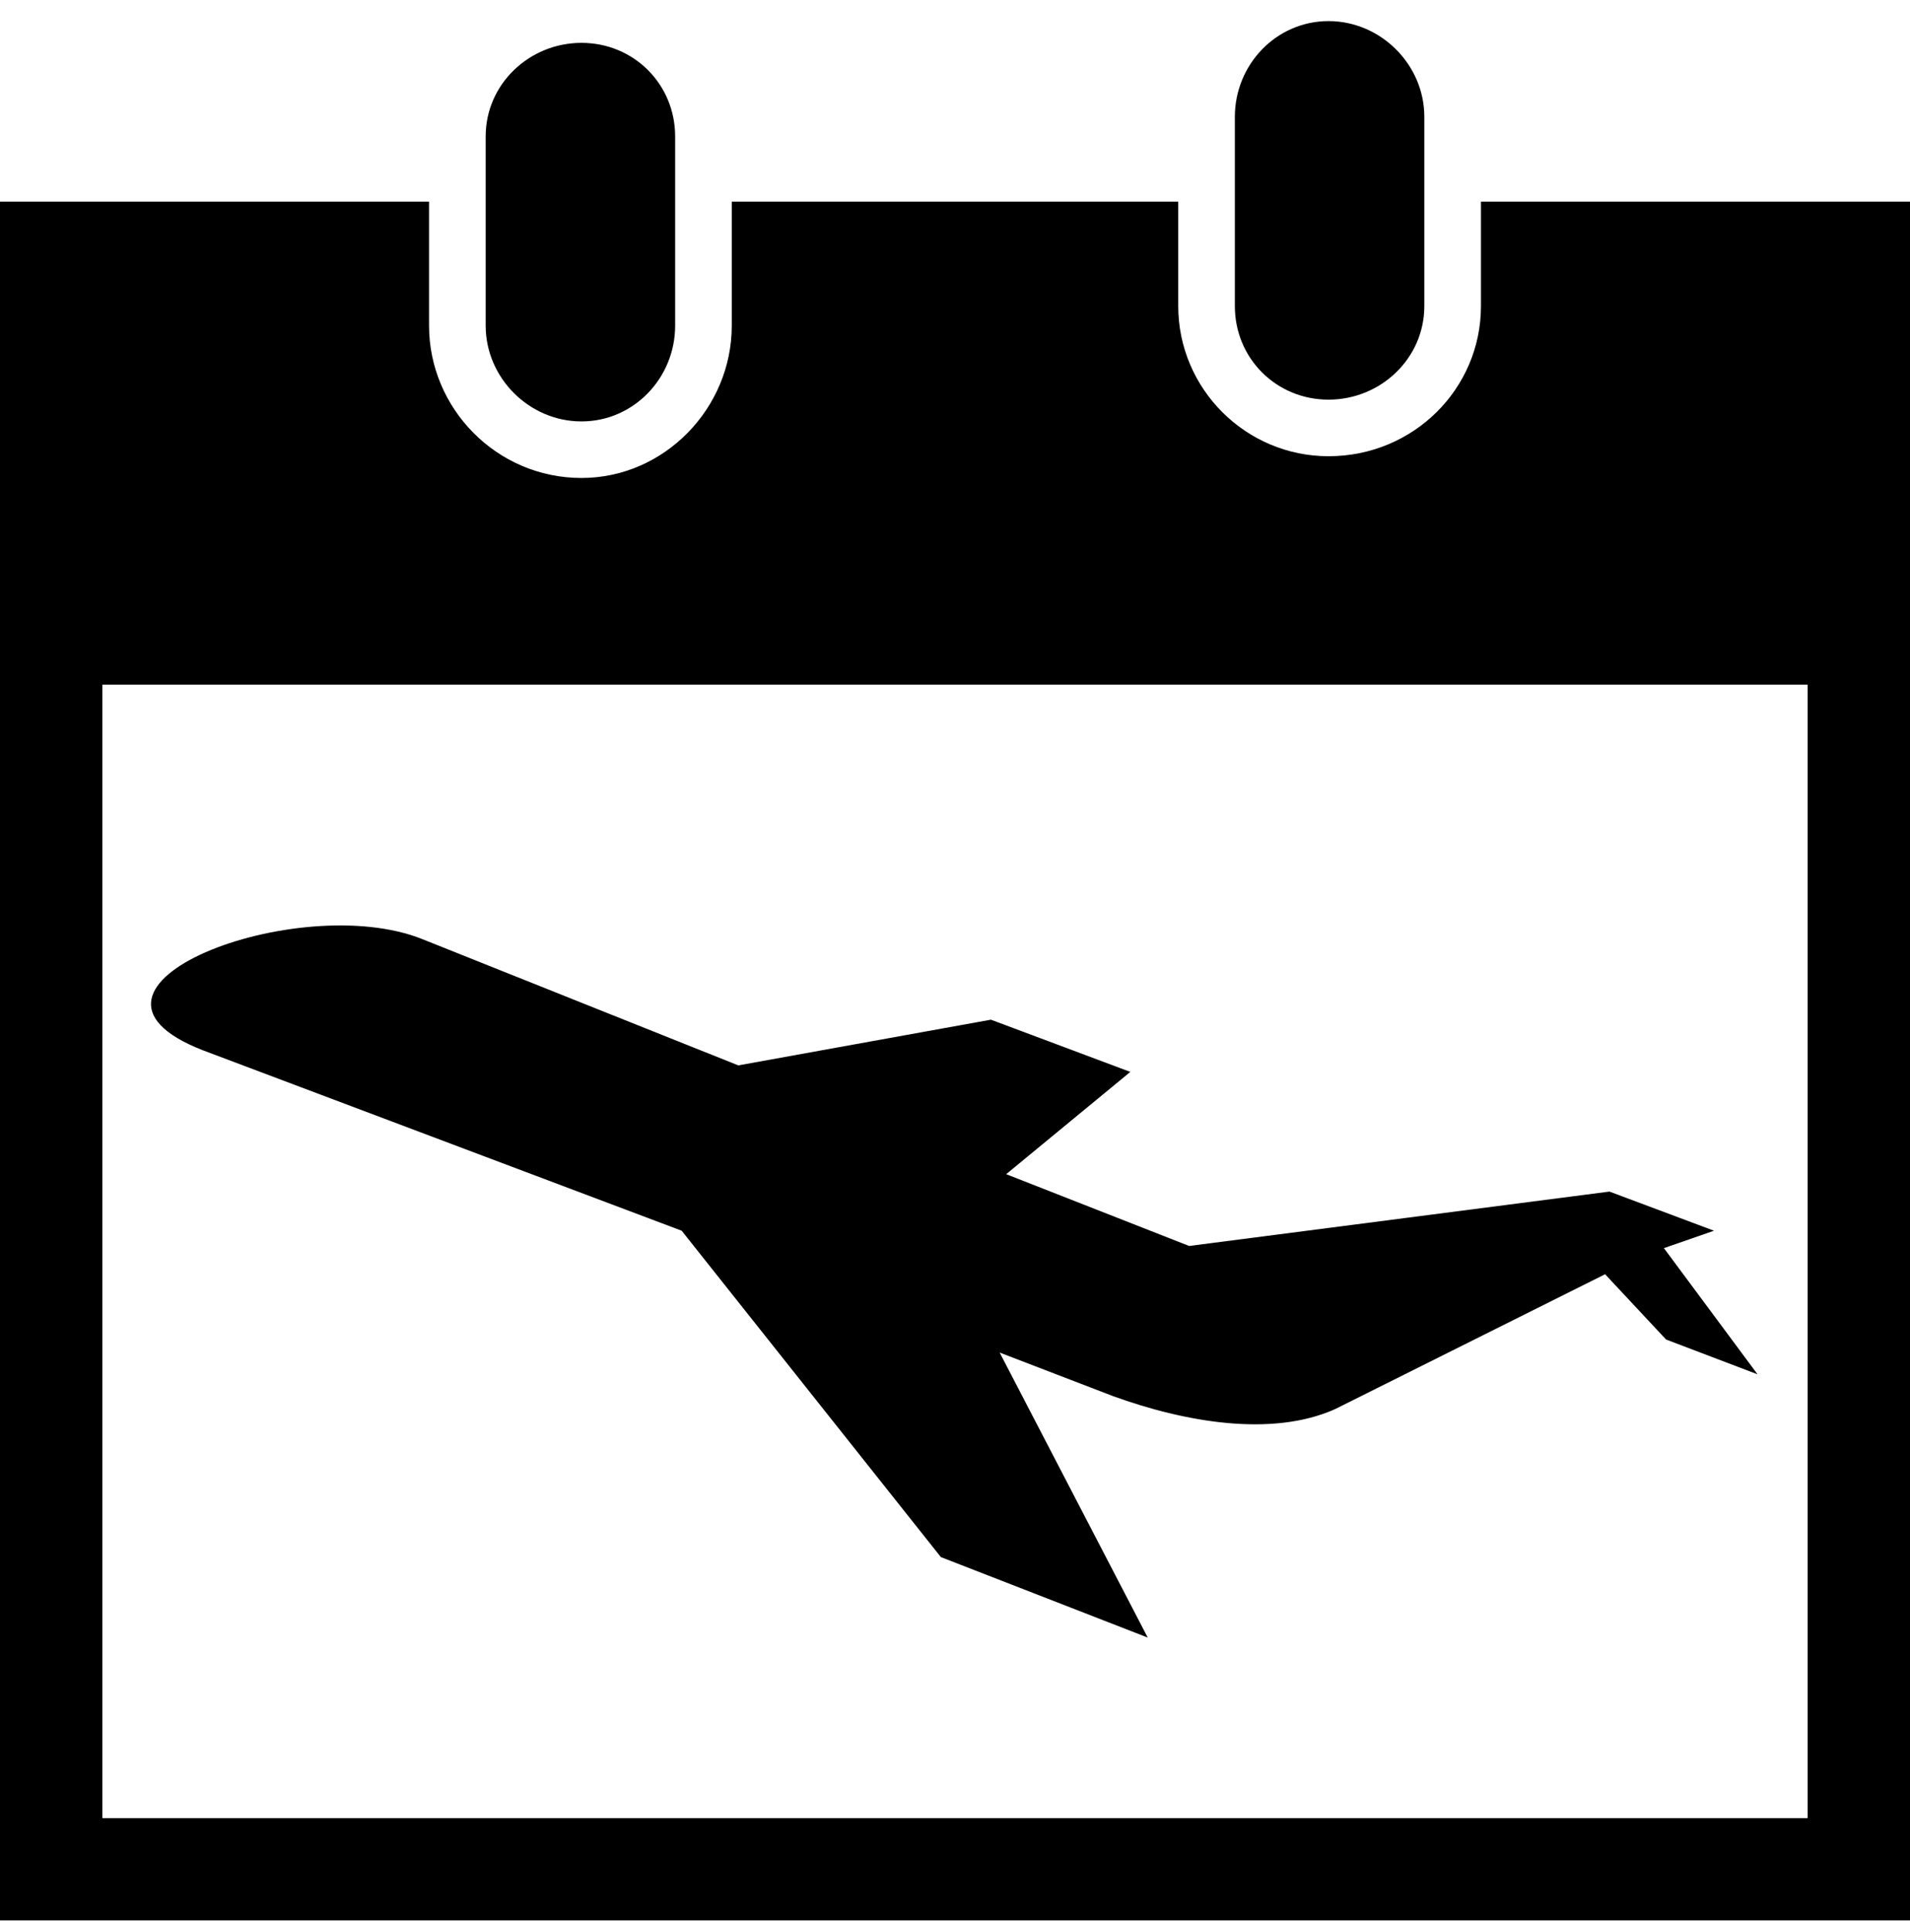 <svg width="90" height="91" viewBox="0 0 90 91" fill="none" xmlns="http://www.w3.org/2000/svg">
<path fill-rule="evenodd" clip-rule="evenodd" d="M0 9.5H20.217V15.341C20.217 19.236 23.398 22.515 27.4 22.515C31.3 22.515 34.481 19.236 34.481 15.341V9.5H55.519V14.419C55.519 18.314 58.7 21.491 62.6 21.491C66.602 21.491 69.783 18.314 69.783 14.419V9.5H90V90.461H0V9.5ZM56.032 58.692L47.412 55.31L53.261 50.493L46.693 48.033L34.789 50.186L19.909 44.242C14.059 41.885 1.95 46.496 9.544 49.468L32.121 57.974L44.333 73.347L54.082 77.139L47.104 63.713L52.44 65.763C55.827 66.993 59.932 67.71 62.908 66.378L75.633 60.024L78.506 63.099L82.816 64.738L78.404 58.794L80.764 57.974L75.838 56.13L56.032 58.692ZM27.4 2.019C29.863 2.019 31.813 3.966 31.813 6.425V15.341C31.813 17.801 29.863 19.851 27.4 19.851C24.937 19.851 22.885 17.801 22.885 15.341V6.425C22.885 3.966 24.937 2.019 27.4 2.019ZM62.6 0.994C60.137 0.994 58.187 3.044 58.187 5.503V14.419C58.187 16.879 60.137 18.826 62.6 18.826C65.063 18.826 67.115 16.879 67.115 14.419V5.503C67.115 3.044 65.063 0.994 62.6 0.994ZM4.823 32.251H85.177V85.645H4.823V32.251Z" fill="black"/>
</svg>

